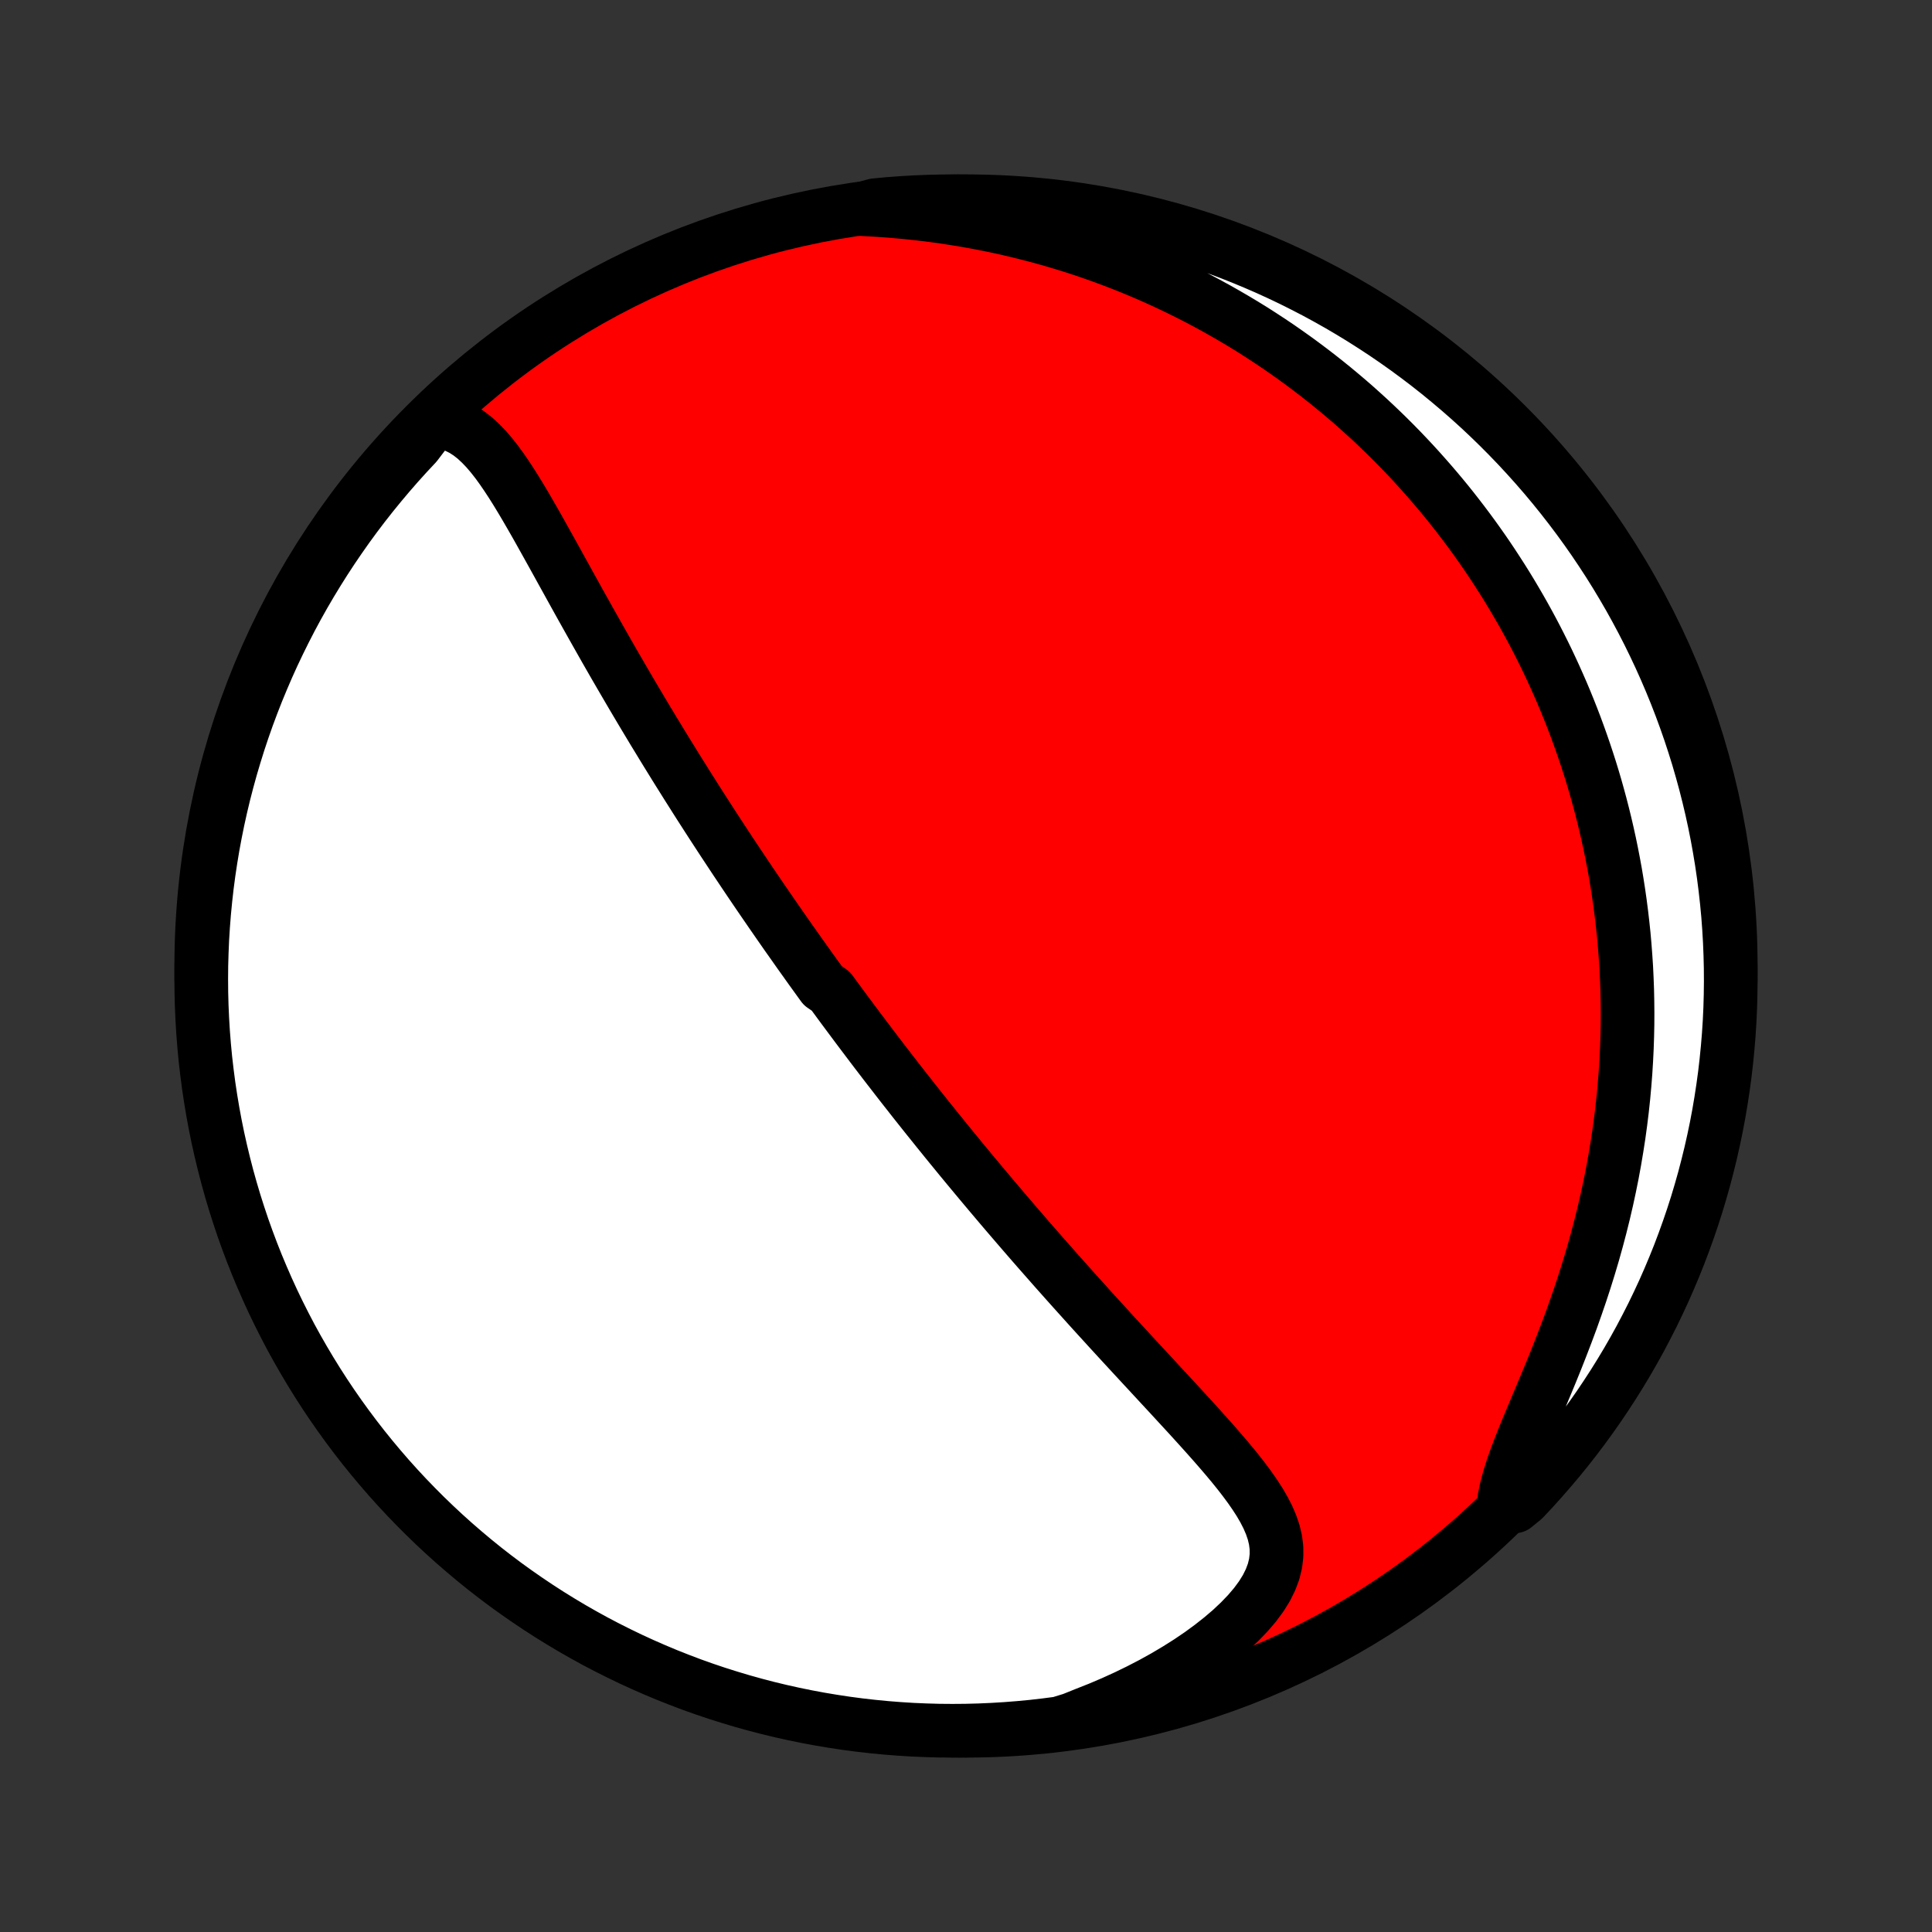 <?xml version="1.0" encoding="utf-8" standalone="no"?>
<!DOCTYPE svg PUBLIC "-//W3C//DTD SVG 1.1//EN"
  "http://www.w3.org/Graphics/SVG/1.1/DTD/svg11.dtd">
<!-- Created with matplotlib (http://matplotlib.org/) -->
<svg height="72pt" version="1.1" viewBox="0 0 72 72" width="72pt" xmlns="http://www.w3.org/2000/svg" xmlns:xlink="http://www.w3.org/1999/xlink">
 <rect x="0" y="0" width="72" height="72" fill="#333333" stroke="none"/>
 <defs>
  <style type="text/css">
*{stroke-linecap:butt;stroke-linejoin:round;}
  </style>
 </defs>
 <g id="figure_1">
  <g id="patch_1">
   <path d="
M0 72
L72 72
L72 0
L0 0
z
" style="fill:none;"/>
  </g>
  <g id="axes_1">
   <g id="PatchCollection_1">
    <defs>
     <path d="
M36 -7.5
C43.558 -7.5 50.808 -10.503 56.153 -15.848
C61.497 -21.192 64.5 -28.442 64.5 -36
C64.5 -43.558 61.497 -50.808 56.153 -56.153
C50.808 -61.497 43.558 -64.5 36 -64.5
C28.442 -64.5 21.192 -61.497 15.848 -56.153
C10.503 -50.808 7.5 -43.558 7.5 -36
C7.5 -28.442 10.503 -21.192 15.848 -15.848
C21.192 -10.503 28.442 -7.5 36 -7.5
z
" id="C0_0_a811fe30f3"/>
     <path d="
M16.153 -56.296
L16.453 -56.271
L16.736 -56.21
L17.001 -56.116
L17.251 -55.991
L17.487 -55.839
L17.711 -55.663
L17.924 -55.465
L18.129 -55.25
L18.326 -55.019
L18.517 -54.775
L18.703 -54.519
L18.885 -54.253
L19.064 -53.98
L19.24 -53.7
L19.414 -53.414
L19.586 -53.124
L19.757 -52.83
L19.927 -52.534
L20.096 -52.235
L20.264 -51.934
L20.432 -51.633
L20.6 -51.331
L20.767 -51.029
L20.934 -50.726
L21.101 -50.425
L21.267 -50.124
L21.433 -49.824
L21.599 -49.525
L21.765 -49.228
L21.931 -48.932
L22.096 -48.638
L22.261 -48.346
L22.425 -48.056
L22.589 -47.767
L22.753 -47.481
L22.916 -47.197
L23.079 -46.916
L23.242 -46.636
L23.404 -46.359
L23.565 -46.084
L23.726 -45.812
L23.886 -45.542
L24.046 -45.274
L24.206 -45.008
L24.364 -44.745
L24.523 -44.485
L24.68 -44.226
L24.837 -43.97
L24.994 -43.716
L25.149 -43.464
L25.305 -43.214
L25.46 -42.967
L25.614 -42.721
L25.768 -42.478
L25.921 -42.236
L26.073 -41.997
L26.226 -41.759
L26.377 -41.524
L26.528 -41.29
L26.679 -41.058
L26.829 -40.828
L26.979 -40.599
L27.129 -40.372
L27.278 -40.146
L27.426 -39.922
L27.575 -39.7
L27.723 -39.478
L27.871 -39.258
L28.018 -39.04
L28.166 -38.822
L28.313 -38.606
L28.46 -38.391
L28.607 -38.178
L28.753 -37.965
L28.9 -37.753
L29.046 -37.542
L29.193 -37.331
L29.339 -37.122
L29.486 -36.914
L29.633 -36.706
L29.779 -36.498
L29.926 -36.292
L30.073 -36.086
L30.22 -35.88
L30.368 -35.675
L30.515 -35.471
L30.663 -35.266
L30.96 -35.062
L31.11 -34.858
L31.259 -34.655
L31.409 -34.451
L31.56 -34.248
L31.711 -34.045
L31.863 -33.841
L32.015 -33.638
L32.168 -33.435
L32.322 -33.231
L32.476 -33.027
L32.631 -32.823
L32.787 -32.619
L32.944 -32.414
L33.102 -32.209
L33.261 -32.004
L33.42 -31.798
L33.581 -31.591
L33.743 -31.384
L33.906 -31.177
L34.07 -30.968
L34.236 -30.759
L34.402 -30.55
L34.57 -30.339
L34.74 -30.128
L34.91 -29.916
L35.083 -29.702
L35.256 -29.488
L35.431 -29.273
L35.608 -29.057
L35.786 -28.839
L35.966 -28.621
L36.148 -28.401
L36.332 -28.18
L36.517 -27.958
L36.704 -27.735
L36.893 -27.51
L37.084 -27.284
L37.277 -27.056
L37.472 -26.827
L37.669 -26.597
L37.868 -26.365
L38.069 -26.132
L38.272 -25.897
L38.477 -25.661
L38.685 -25.423
L38.895 -25.184
L39.107 -24.943
L39.321 -24.7
L39.538 -24.456
L39.757 -24.21
L39.978 -23.963
L40.201 -23.715
L40.427 -23.464
L40.654 -23.212
L40.884 -22.959
L41.116 -22.705
L41.35 -22.448
L41.586 -22.191
L41.824 -21.932
L42.064 -21.672
L42.305 -21.411
L42.548 -21.148
L42.792 -20.885
L43.037 -20.62
L43.283 -20.354
L43.53 -20.088
L43.777 -19.82
L44.024 -19.552
L44.271 -19.284
L44.517 -19.014
L44.761 -18.744
L45.004 -18.474
L45.244 -18.203
L45.48 -17.932
L45.713 -17.66
L45.94 -17.388
L46.16 -17.116
L46.372 -16.842
L46.574 -16.569
L46.765 -16.294
L46.943 -16.019
L47.104 -15.742
L47.247 -15.464
L47.368 -15.183
L47.465 -14.9
L47.533 -14.615
L47.57 -14.325
L47.572 -14.033
L47.537 -13.736
L47.464 -13.435
L47.35 -13.13
L47.197 -12.821
L47.004 -12.51
L46.773 -12.197
L46.506 -11.884
L46.206 -11.572
L45.877 -11.262
L45.519 -10.956
L45.137 -10.655
L44.733 -10.359
L44.309 -10.071
L43.867 -9.792
L43.411 -9.521
L42.94 -9.26
L42.458 -9.01
L41.965 -8.77
L41.464 -8.542
L40.954 -8.325
L40.438 -8.121
L39.959 -7.928
L39.466 -7.776
L38.972 -7.712
L38.477 -7.655
L37.981 -7.608
L37.484 -7.569
L36.987 -7.539
L36.49 -7.517
L35.992 -7.504
L35.495 -7.5
L34.998 -7.504
L34.501 -7.518
L34.005 -7.539
L33.509 -7.57
L33.014 -7.609
L32.519 -7.657
L32.026 -7.713
L31.534 -7.778
L31.044 -7.852
L30.555 -7.934
L30.067 -8.025
L29.582 -8.124
L29.098 -8.232
L28.616 -8.348
L28.137 -8.473
L27.66 -8.606
L27.186 -8.748
L26.714 -8.897
L26.245 -9.055
L25.779 -9.221
L25.317 -9.396
L24.857 -9.578
L24.401 -9.769
L23.949 -9.967
L23.5 -10.173
L23.055 -10.388
L22.613 -10.61
L22.176 -10.839
L21.744 -11.077
L21.315 -11.322
L20.891 -11.575
L20.471 -11.835
L20.057 -12.102
L19.647 -12.377
L19.242 -12.659
L18.842 -12.947
L18.448 -13.243
L18.058 -13.546
L17.675 -13.856
L17.297 -14.173
L16.924 -14.496
L16.558 -14.825
L16.197 -15.162
L15.842 -15.504
L15.494 -15.853
L15.151 -16.208
L14.815 -16.569
L14.486 -16.935
L14.163 -17.308
L13.847 -17.686
L13.537 -18.07
L13.234 -18.46
L12.939 -18.854
L12.65 -19.254
L12.368 -19.659
L12.094 -20.069
L11.827 -20.484
L11.567 -20.904
L11.315 -21.328
L11.07 -21.756
L10.832 -22.189
L10.603 -22.627
L10.381 -23.068
L10.167 -23.513
L9.961 -23.962
L9.763 -24.415
L9.572 -24.871
L9.39 -25.331
L9.216 -25.794
L9.05 -26.259
L8.893 -26.728
L8.743 -27.2
L8.602 -27.675
L8.469 -28.152
L8.345 -28.631
L8.229 -29.113
L8.121 -29.596
L8.022 -30.082
L7.932 -30.569
L7.85 -31.058
L7.776 -31.549
L7.712 -32.041
L7.655 -32.534
L7.608 -33.028
L7.569 -33.523
L7.539 -34.019
L7.517 -34.516
L7.504 -35.013
L7.5 -35.51
L7.504 -36.008
L7.518 -36.505
L7.539 -37.002
L7.57 -37.499
L7.609 -37.995
L7.657 -38.491
L7.713 -38.986
L7.778 -39.481
L7.852 -39.974
L7.934 -40.466
L8.025 -40.956
L8.124 -41.445
L8.232 -41.933
L8.348 -42.418
L8.473 -42.902
L8.606 -43.384
L8.748 -43.863
L8.897 -44.34
L9.055 -44.814
L9.221 -45.286
L9.396 -45.755
L9.578 -46.221
L9.769 -46.683
L9.967 -47.143
L10.173 -47.599
L10.388 -48.051
L10.61 -48.5
L10.839 -48.945
L11.077 -49.387
L11.322 -49.824
L11.575 -50.257
L11.835 -50.685
L12.102 -51.109
L12.377 -51.529
L12.659 -51.943
L12.947 -52.353
L13.243 -52.758
L13.546 -53.158
L13.856 -53.552
L14.173 -53.941
L14.496 -54.325
L14.825 -54.703
L15.162 -55.076
L15.504 -55.442
z
" id="C0_1_2aa8877e9c"/>
     <path d="
M32.089 -64.208
L32.638 -64.178
L33.182 -64.14
L33.721 -64.092
L34.256 -64.036
L34.784 -63.971
L35.306 -63.898
L35.822 -63.816
L36.332 -63.727
L36.834 -63.63
L37.33 -63.526
L37.818 -63.414
L38.298 -63.296
L38.772 -63.172
L39.237 -63.041
L39.696 -62.904
L40.146 -62.762
L40.589 -62.614
L41.025 -62.461
L41.452 -62.303
L41.873 -62.141
L42.286 -61.974
L42.691 -61.803
L43.09 -61.628
L43.481 -61.449
L43.865 -61.267
L44.242 -61.081
L44.612 -60.893
L44.975 -60.701
L45.332 -60.506
L45.682 -60.308
L46.026 -60.108
L46.363 -59.906
L46.695 -59.701
L47.02 -59.493
L47.339 -59.284
L47.653 -59.073
L47.96 -58.859
L48.263 -58.644
L48.559 -58.427
L48.851 -58.208
L49.137 -57.988
L49.418 -57.766
L49.695 -57.542
L49.966 -57.317
L50.233 -57.091
L50.495 -56.863
L50.752 -56.633
L51.005 -56.403
L51.254 -56.17
L51.498 -55.937
L51.739 -55.702
L51.975 -55.466
L52.208 -55.228
L52.436 -54.989
L52.661 -54.749
L52.882 -54.507
L53.099 -54.264
L53.313 -54.02
L53.524 -53.774
L53.731 -53.527
L53.935 -53.279
L54.135 -53.029
L54.332 -52.777
L54.526 -52.524
L54.717 -52.27
L54.905 -52.014
L55.09 -51.756
L55.272 -51.497
L55.451 -51.236
L55.627 -50.973
L55.8 -50.708
L55.971 -50.442
L56.139 -50.174
L56.304 -49.904
L56.466 -49.631
L56.626 -49.357
L56.783 -49.081
L56.937 -48.803
L57.089 -48.522
L57.238 -48.239
L57.384 -47.954
L57.528 -47.666
L57.669 -47.377
L57.807 -47.084
L57.943 -46.789
L58.076 -46.491
L58.207 -46.191
L58.335 -45.887
L58.46 -45.581
L58.582 -45.272
L58.702 -44.96
L58.818 -44.645
L58.932 -44.326
L59.043 -44.005
L59.151 -43.68
L59.257 -43.351
L59.359 -43.019
L59.458 -42.684
L59.553 -42.345
L59.646 -42.002
L59.735 -41.655
L59.821 -41.305
L59.903 -40.95
L59.982 -40.592
L60.057 -40.229
L60.128 -39.863
L60.196 -39.492
L60.259 -39.116
L60.318 -38.737
L60.373 -38.352
L60.423 -37.964
L60.469 -37.571
L60.511 -37.173
L60.547 -36.77
L60.578 -36.363
L60.605 -35.952
L60.625 -35.535
L60.641 -35.114
L60.65 -34.688
L60.654 -34.257
L60.652 -33.822
L60.643 -33.382
L60.628 -32.937
L60.606 -32.488
L60.578 -32.034
L60.542 -31.576
L60.5 -31.114
L60.45 -30.647
L60.392 -30.176
L60.327 -29.702
L60.253 -29.224
L60.172 -28.742
L60.083 -28.257
L59.985 -27.77
L59.879 -27.279
L59.765 -26.787
L59.642 -26.292
L59.511 -25.796
L59.372 -25.298
L59.224 -24.8
L59.069 -24.302
L58.906 -23.804
L58.736 -23.308
L58.56 -22.812
L58.377 -22.32
L58.189 -21.83
L57.998 -21.344
L57.803 -20.863
L57.606 -20.387
L57.41 -19.919
L57.216 -19.458
L57.026 -19.006
L56.843 -18.564
L56.671 -18.134
L56.511 -17.716
L56.368 -17.313
L56.245 -16.925
L56.145 -16.553
L56.07 -16.199
L56.444 -15.862
L56.788 -16.143
L57.125 -16.503
L57.455 -16.869
L57.779 -17.241
L58.097 -17.618
L58.408 -18.001
L58.712 -18.389
L59.009 -18.783
L59.299 -19.182
L59.582 -19.586
L59.857 -19.995
L60.126 -20.409
L60.387 -20.828
L60.641 -21.251
L60.887 -21.679
L61.126 -22.111
L61.356 -22.548
L61.58 -22.988
L61.795 -23.433
L62.003 -23.881
L62.202 -24.333
L62.394 -24.789
L62.578 -25.248
L62.753 -25.71
L62.92 -26.175
L63.08 -26.644
L63.231 -27.115
L63.373 -27.589
L63.508 -28.066
L63.633 -28.545
L63.751 -29.026
L63.86 -29.509
L63.961 -29.994
L64.053 -30.482
L64.136 -30.97
L64.211 -31.461
L64.278 -31.953
L64.335 -32.445
L64.384 -32.94
L64.425 -33.434
L64.457 -33.93
L64.48 -34.427
L64.494 -34.923
L64.5 -35.421
L64.497 -35.918
L64.485 -36.416
L64.465 -36.913
L64.436 -37.41
L64.399 -37.906
L64.352 -38.402
L64.297 -38.898
L64.234 -39.392
L64.162 -39.885
L64.081 -40.377
L63.992 -40.868
L63.894 -41.358
L63.788 -41.845
L63.673 -42.331
L63.55 -42.815
L63.418 -43.297
L63.279 -43.777
L63.13 -44.254
L62.974 -44.729
L62.809 -45.201
L62.636 -45.671
L62.455 -46.137
L62.266 -46.6
L62.069 -47.06
L61.864 -47.517
L61.651 -47.97
L61.431 -48.42
L61.202 -48.866
L60.966 -49.308
L60.723 -49.745
L60.471 -50.179
L60.213 -50.608
L59.947 -51.033
L59.673 -51.453
L59.393 -51.869
L59.105 -52.28
L58.81 -52.686
L58.509 -53.086
L58.2 -53.482
L57.885 -53.872
L57.563 -54.257
L57.234 -54.636
L56.899 -55.009
L56.558 -55.377
L56.21 -55.739
L55.857 -56.094
L55.497 -56.444
L55.131 -56.788
L54.759 -57.125
L54.382 -57.455
L53.999 -57.779
L53.611 -58.097
L53.217 -58.408
L52.818 -58.712
L52.414 -59.009
L52.005 -59.299
L51.591 -59.582
L51.172 -59.857
L50.749 -60.126
L50.321 -60.387
L49.889 -60.641
L49.452 -60.887
L49.012 -61.126
L48.567 -61.356
L48.119 -61.58
L47.667 -61.795
L47.211 -62.003
L46.752 -62.202
L46.29 -62.394
L45.825 -62.578
L45.356 -62.753
L44.885 -62.92
L44.411 -63.08
L43.934 -63.231
L43.455 -63.373
L42.974 -63.508
L42.491 -63.633
L42.006 -63.751
L41.518 -63.86
L41.03 -63.961
L40.539 -64.053
L40.047 -64.136
L39.555 -64.211
L39.06 -64.278
L38.566 -64.335
L38.07 -64.384
L37.573 -64.425
L37.077 -64.457
L36.579 -64.48
L36.082 -64.494
L35.584 -64.5
L35.087 -64.497
L34.59 -64.485
L34.094 -64.465
L33.598 -64.436
L33.102 -64.399
L32.608 -64.352
z
" id="C0_2_a5cc8b63bc"/>
    </defs>
    <g clip-path="url(#p1bffca34e9)">
     <use style="fill:#ff0000;stroke:#000000;stroke-width:2.0;" x="0.0" xlink:href="#C0_0_a811fe30f3" y="72.0"/>
    </g>
    <g clip-path="url(#p1bffca34e9)">
     <use style="fill:#ffffff;stroke:#000000;stroke-width:2.0;" x="0.0" xlink:href="#C0_1_2aa8877e9c" y="72.0"/>
    </g>
    <g clip-path="url(#p1bffca34e9)">
     <use style="fill:#ffffff;stroke:#000000;stroke-width:2.0;" x="0.0" xlink:href="#C0_2_a5cc8b63bc" y="72.0"/>
    </g>
   </g>
  </g>
 </g>
 <defs>
  <clipPath id="p1bffca34e9">
   <rect height="72.0" width="72.0" x="0.0" y="0.0"/>
  </clipPath>
 </defs>
</svg>
